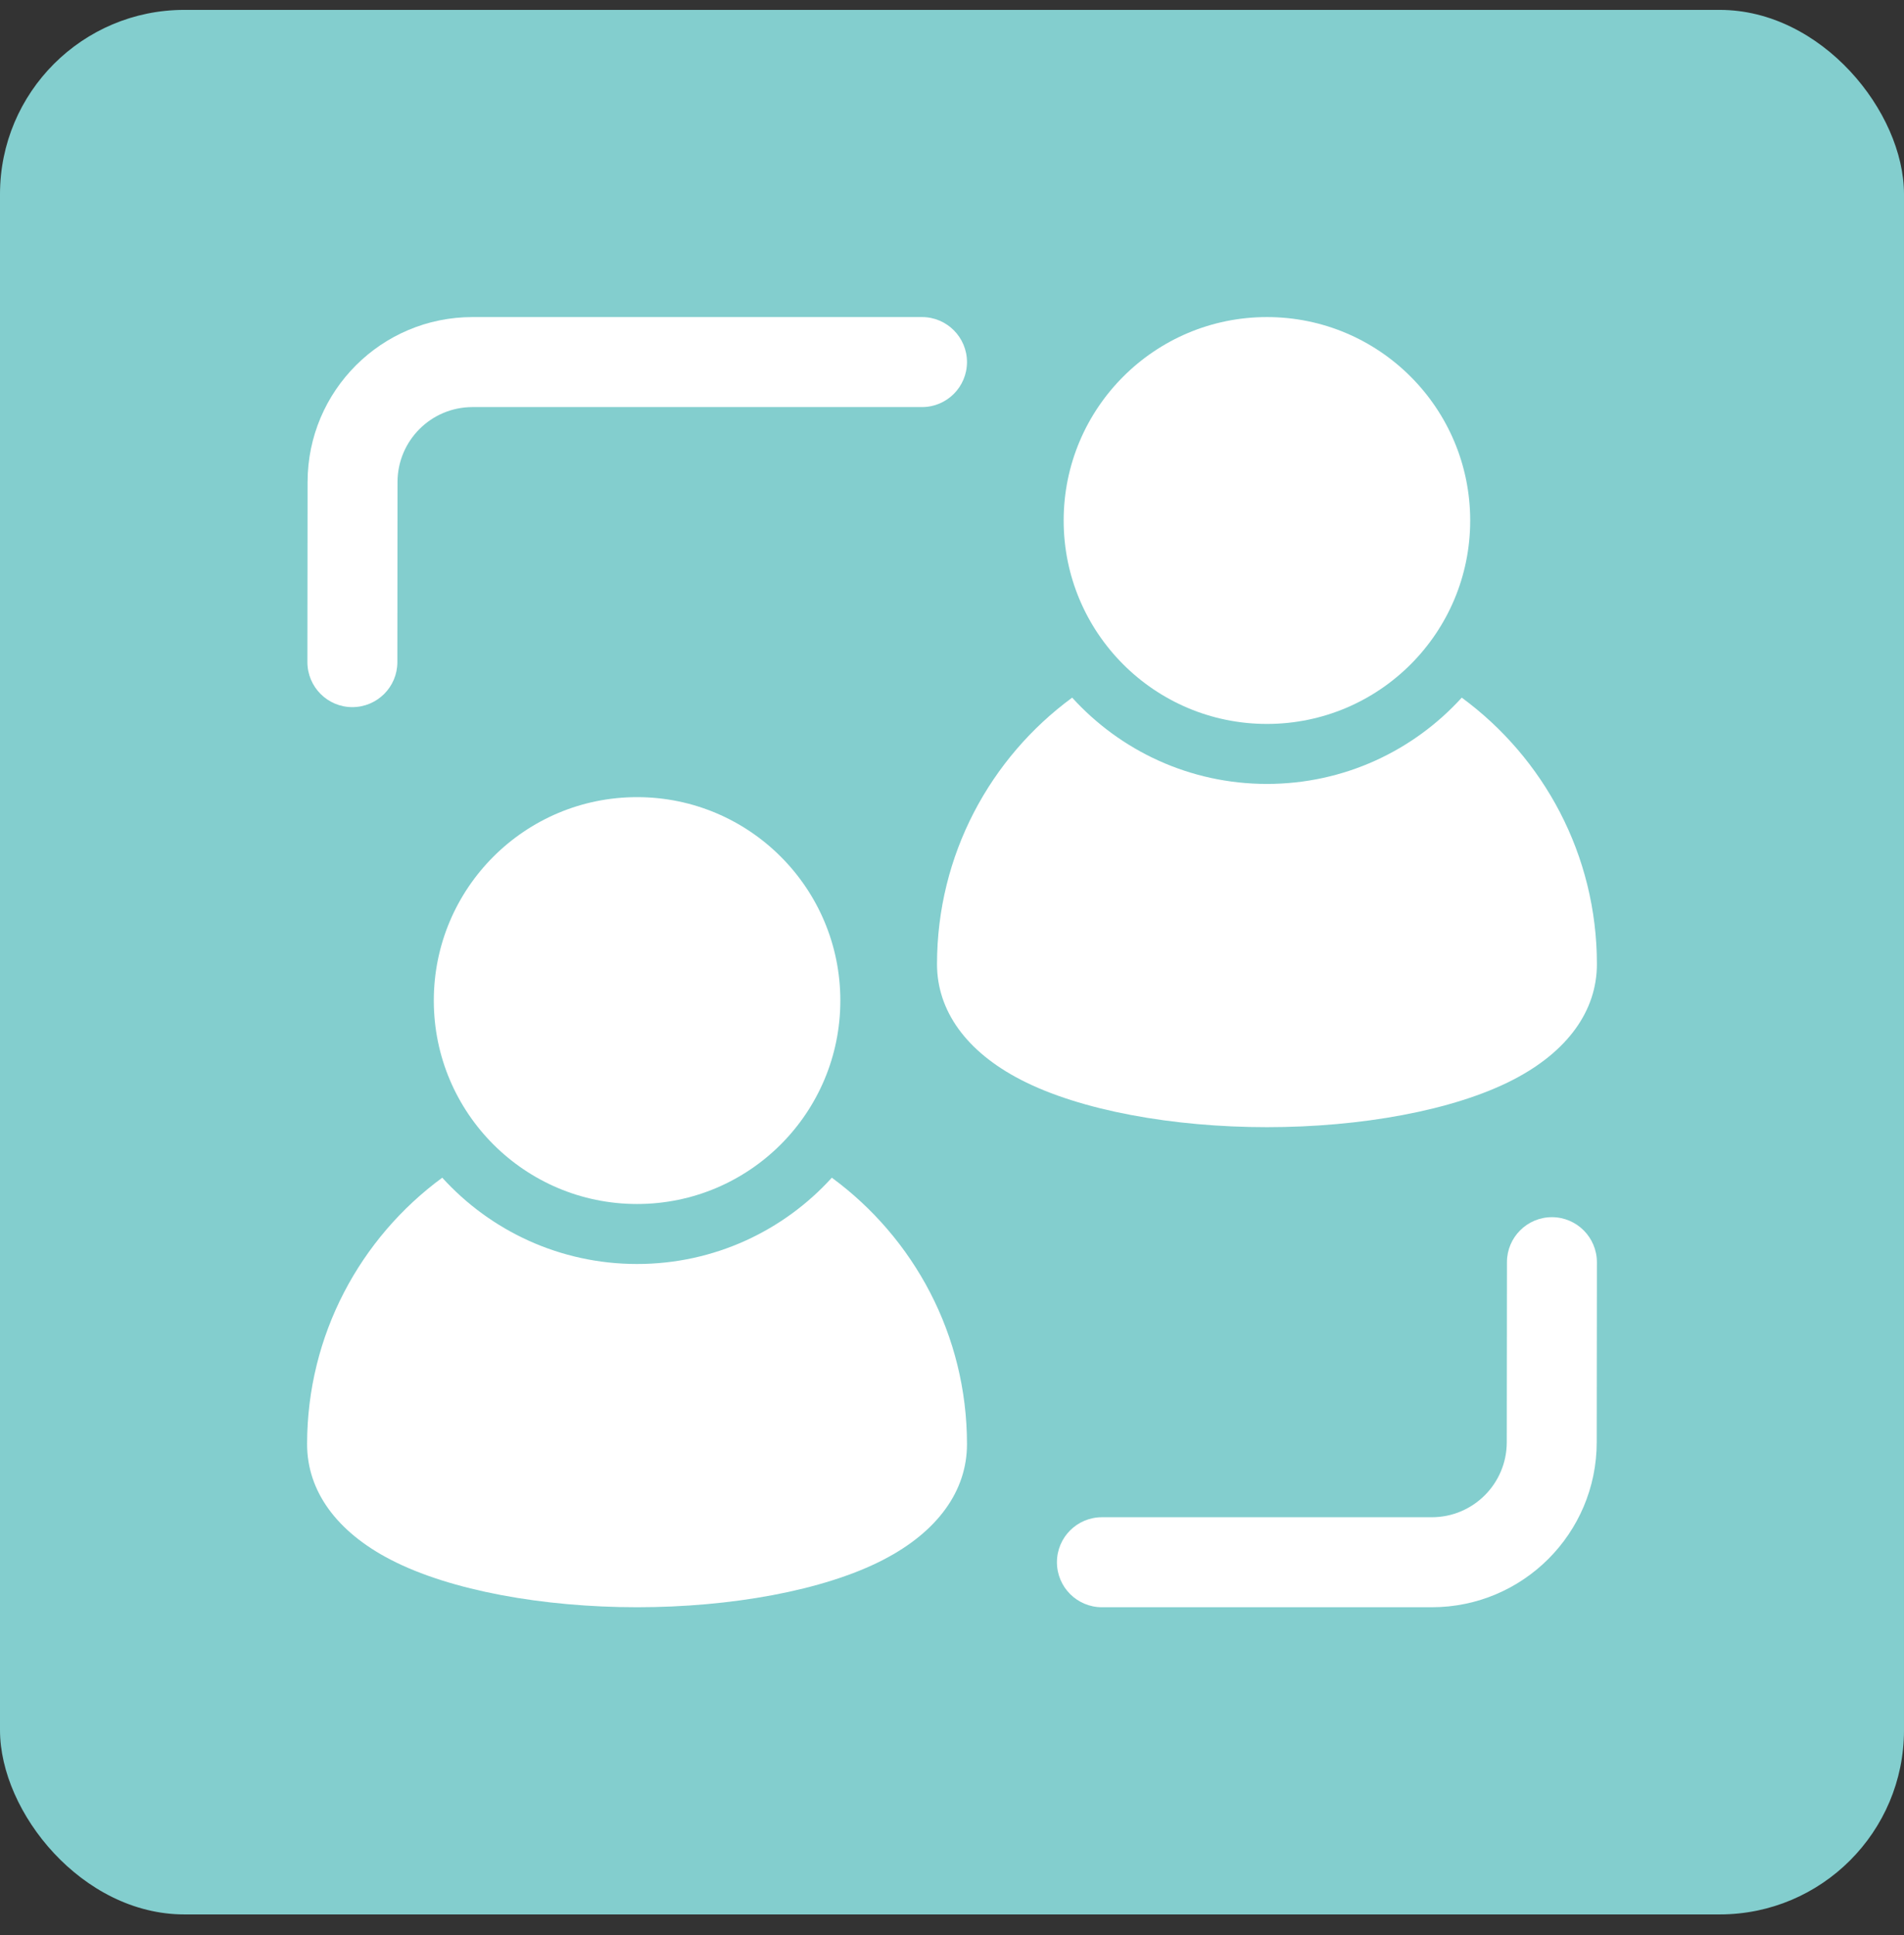 <svg width="62" height="63" viewBox="0 0 62 63" fill="none" xmlns="http://www.w3.org/2000/svg">
<rect x="0" y="0" width="62" height="63" fill="#333333" stroke="none"/>
<rect y="0.322" width="62" height="62" rx="6" fill="#83CECE"/>
<path d="M20.745 39.195C24.401 39.195 27.364 36.23 27.364 32.572C27.364 28.915 24.401 25.95 20.745 25.95C17.09 25.95 14.126 28.915 14.126 32.572C14.126 36.23 17.09 39.195 20.745 39.195Z" fill="white"/>
<path d="M41.255 23.567C44.911 23.567 47.874 20.602 47.874 16.945C47.874 13.287 44.911 10.322 41.255 10.322C37.599 10.322 34.636 13.287 34.636 16.945C34.636 20.602 37.599 23.567 41.255 23.567Z" fill="white"/>
<path fill-rule="evenodd" clip-rule="evenodd" d="M49.071 41.088C49.071 40.279 49.729 39.624 50.535 39.624C51.344 39.624 52 40.283 52 41.092L51.994 46.956C51.99 49.919 49.588 52.322 46.624 52.322H35.881C35.073 52.322 34.417 51.666 34.417 50.857C34.417 50.048 35.073 49.392 35.881 49.392H46.624C47.972 49.392 49.063 48.3 49.065 46.952L49.071 41.088Z" fill="white"/>
<path fill-rule="evenodd" clip-rule="evenodd" d="M12.939 21.557C12.939 22.366 12.281 23.02 11.472 23.02C10.664 23.02 10.01 22.362 10.01 21.553L10.016 15.689C10.018 12.725 12.421 10.322 15.385 10.322H30.024C30.832 10.322 31.488 10.979 31.488 11.787C31.488 12.596 30.832 13.252 30.024 13.252H15.385C14.038 13.252 12.946 14.345 12.944 15.692L12.939 21.557Z" fill="white"/>
<path fill-rule="evenodd" clip-rule="evenodd" d="M27.087 38.339C29.754 40.297 31.488 43.456 31.488 47.015C31.488 48.537 30.529 49.863 28.766 50.775C26.82 51.783 23.785 52.322 20.745 52.322C17.703 52.322 14.669 51.783 12.722 50.775C10.959 49.863 10 48.537 10 47.015C10 43.456 11.734 40.297 14.401 38.339C15.971 40.066 18.232 41.148 20.745 41.148C23.256 41.148 25.519 40.066 27.087 38.339Z" fill="white"/>
<path fill-rule="evenodd" clip-rule="evenodd" d="M47.599 22.711C50.266 24.669 52 27.828 52 31.387C52 32.909 51.041 34.235 49.278 35.147C47.331 36.155 44.297 36.694 41.255 36.694C38.215 36.694 35.18 36.155 33.234 35.147C31.471 34.235 30.512 32.909 30.512 31.387C30.512 27.828 32.246 24.669 34.913 22.711C36.481 24.438 38.744 25.52 41.255 25.52C43.768 25.52 46.029 24.438 47.599 22.711Z" fill="white"/>
</svg>
